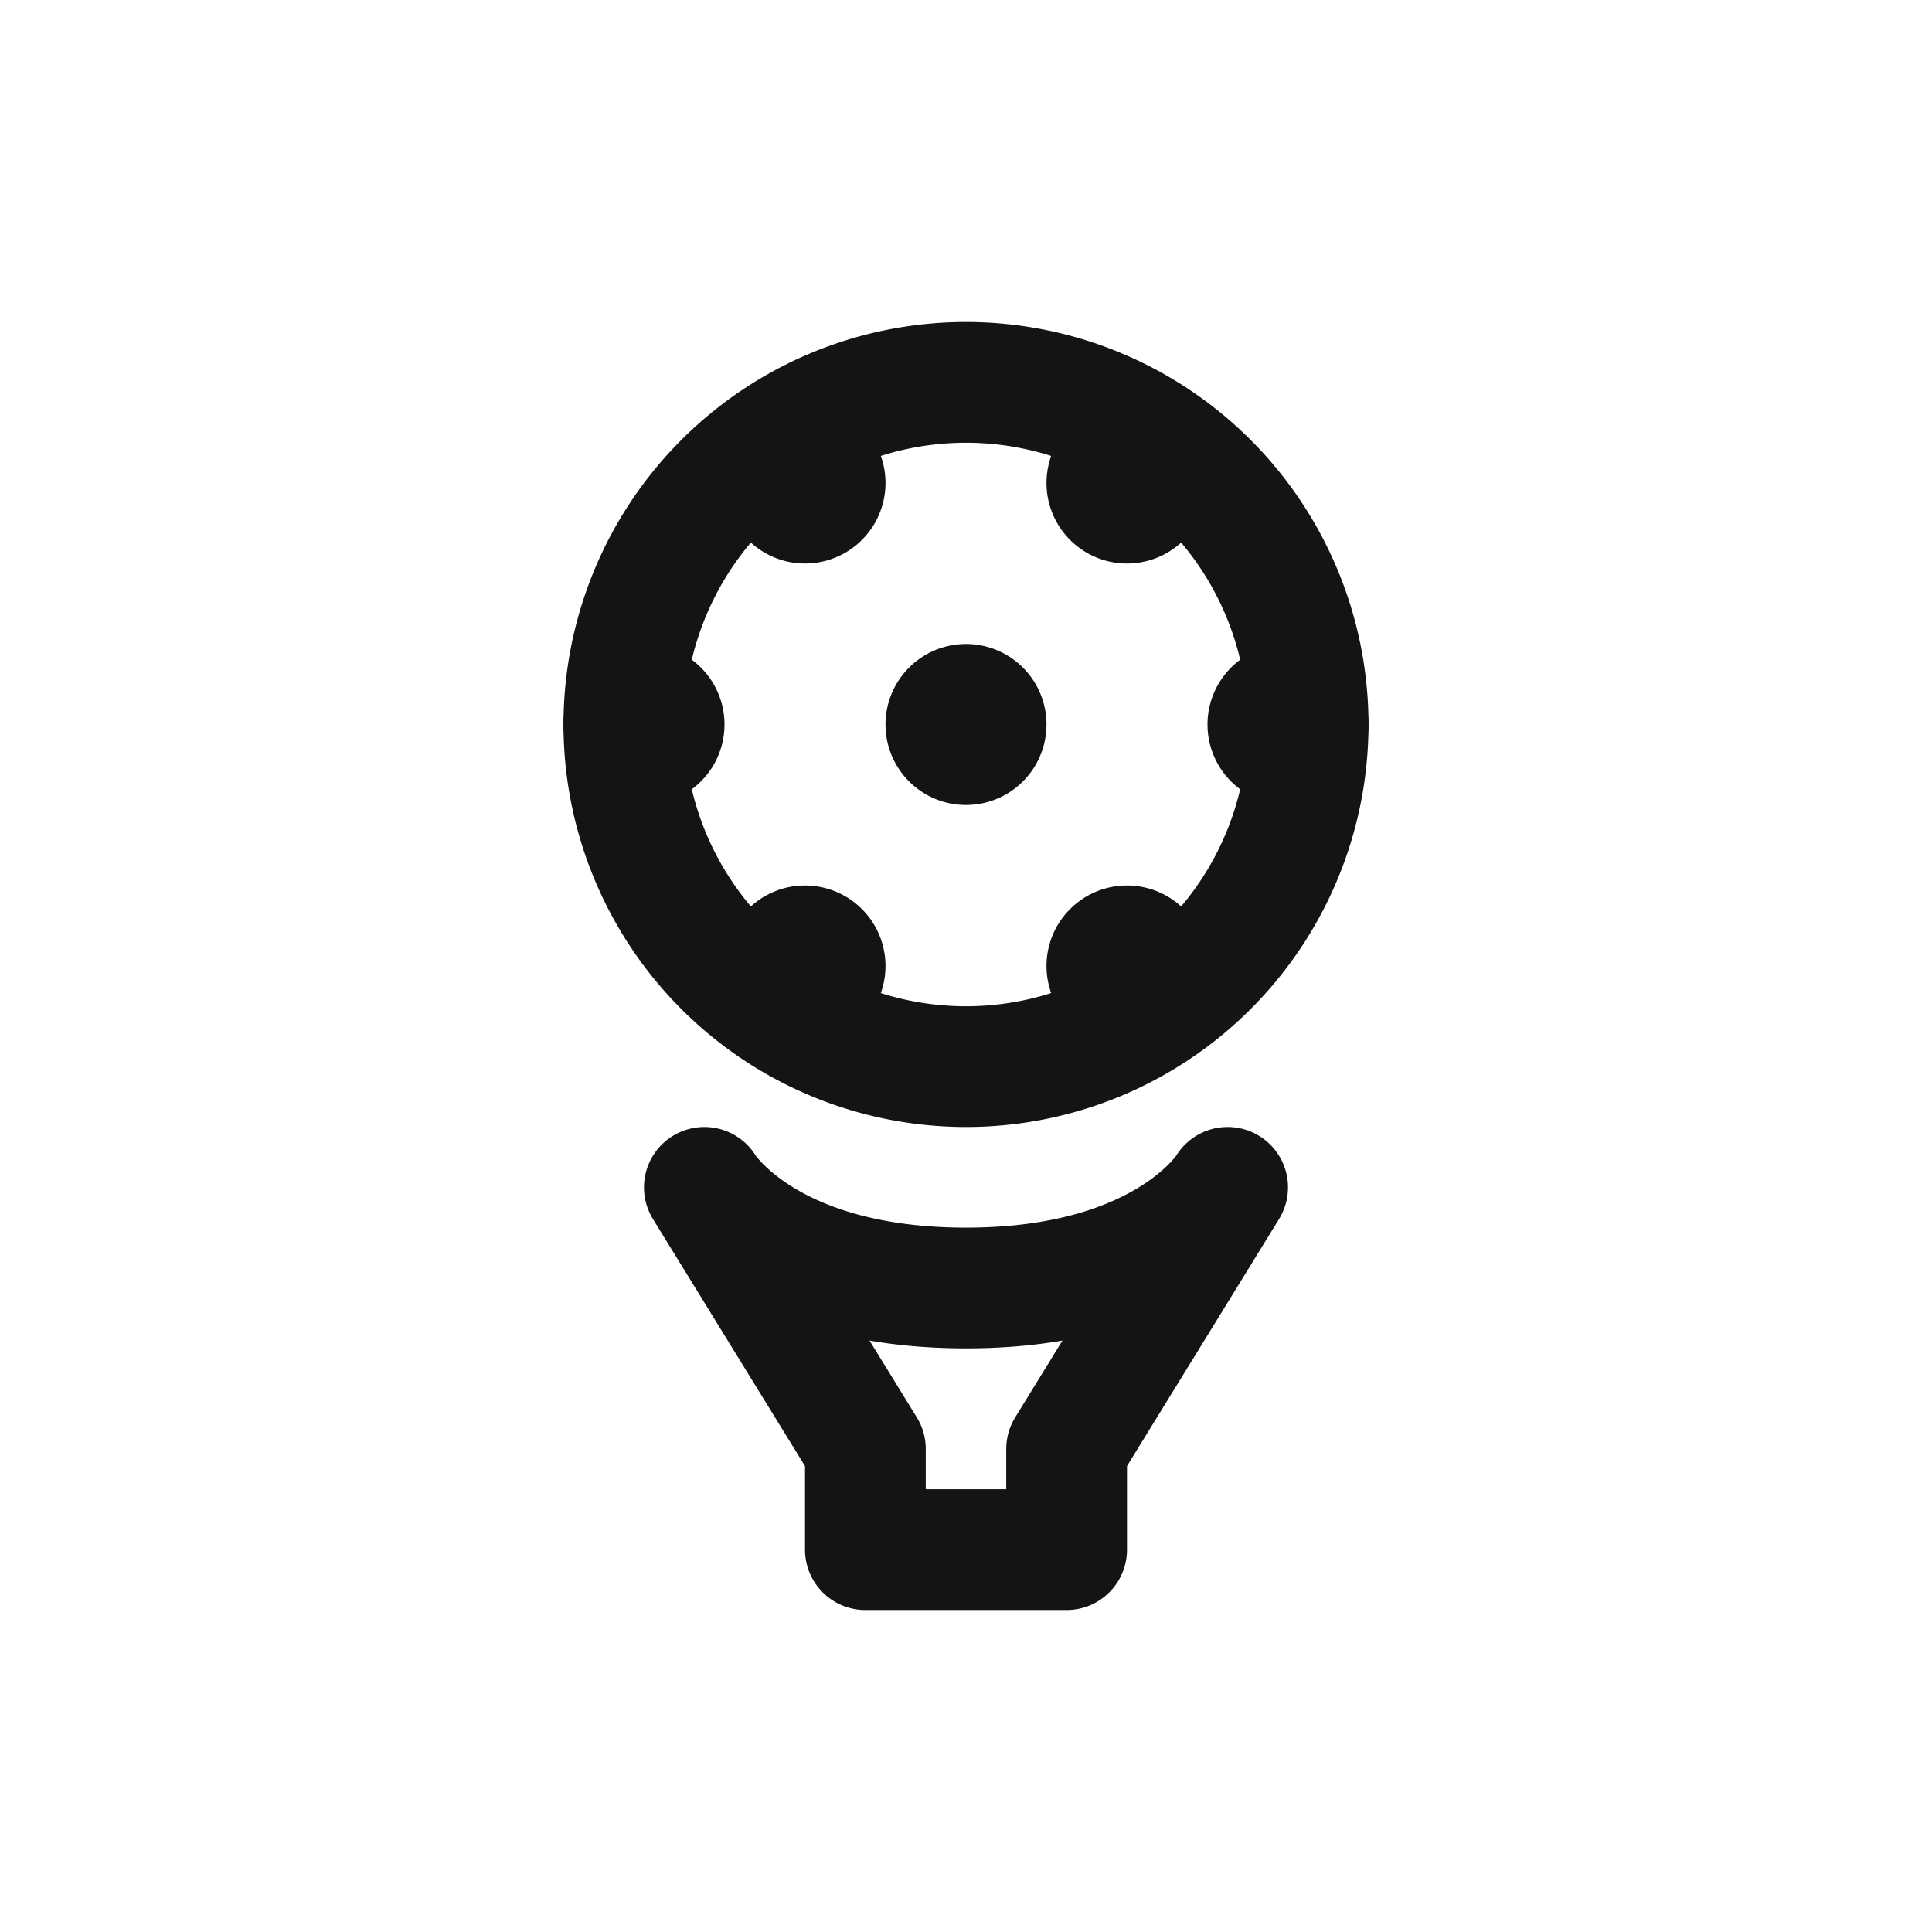 <svg xmlns="http://www.w3.org/2000/svg" fill="none" viewBox="0 0 24 24" class="acv-icon"><path stroke="#141414" stroke-linecap="round" stroke-linejoin="round" stroke-width="1.5" d="M8.751 14.752 10.75 18v1.25h2.5V18l1.999-3.248m-6.498 0-.001-.002m.001.002C8.785 14.806 9.557 16 12 16s3.215-1.194 3.249-1.248m.001-.002-.001.002M16.25 9a4.25 4.25 0 1 1-8.5 0 4.25 4.25 0 0 1 8.5 0Z"/><path stroke="#141414" stroke-linecap="round" stroke-linejoin="round" d="M14.5 12a.5.5 0 1 1-1 0 .5.5 0 0 1 1 0ZM10.5 12a.5.5 0 1 1-1 0 .5.5 0 0 1 1 0ZM10.5 6a.5.5 0 1 1-1 0 .5.5 0 0 1 1 0ZM14.5 6a.5.5 0 1 1-1 0 .5.5 0 0 1 1 0ZM16.5 9a.5.5 0 1 1-1 0 .5.5 0 0 1 1 0ZM8.5 9a.5.5 0 1 1-1 0 .5.5 0 0 1 1 0ZM12.5 9a.5.5 0 1 1-1 0 .5.5 0 0 1 1 0Z"/></svg>